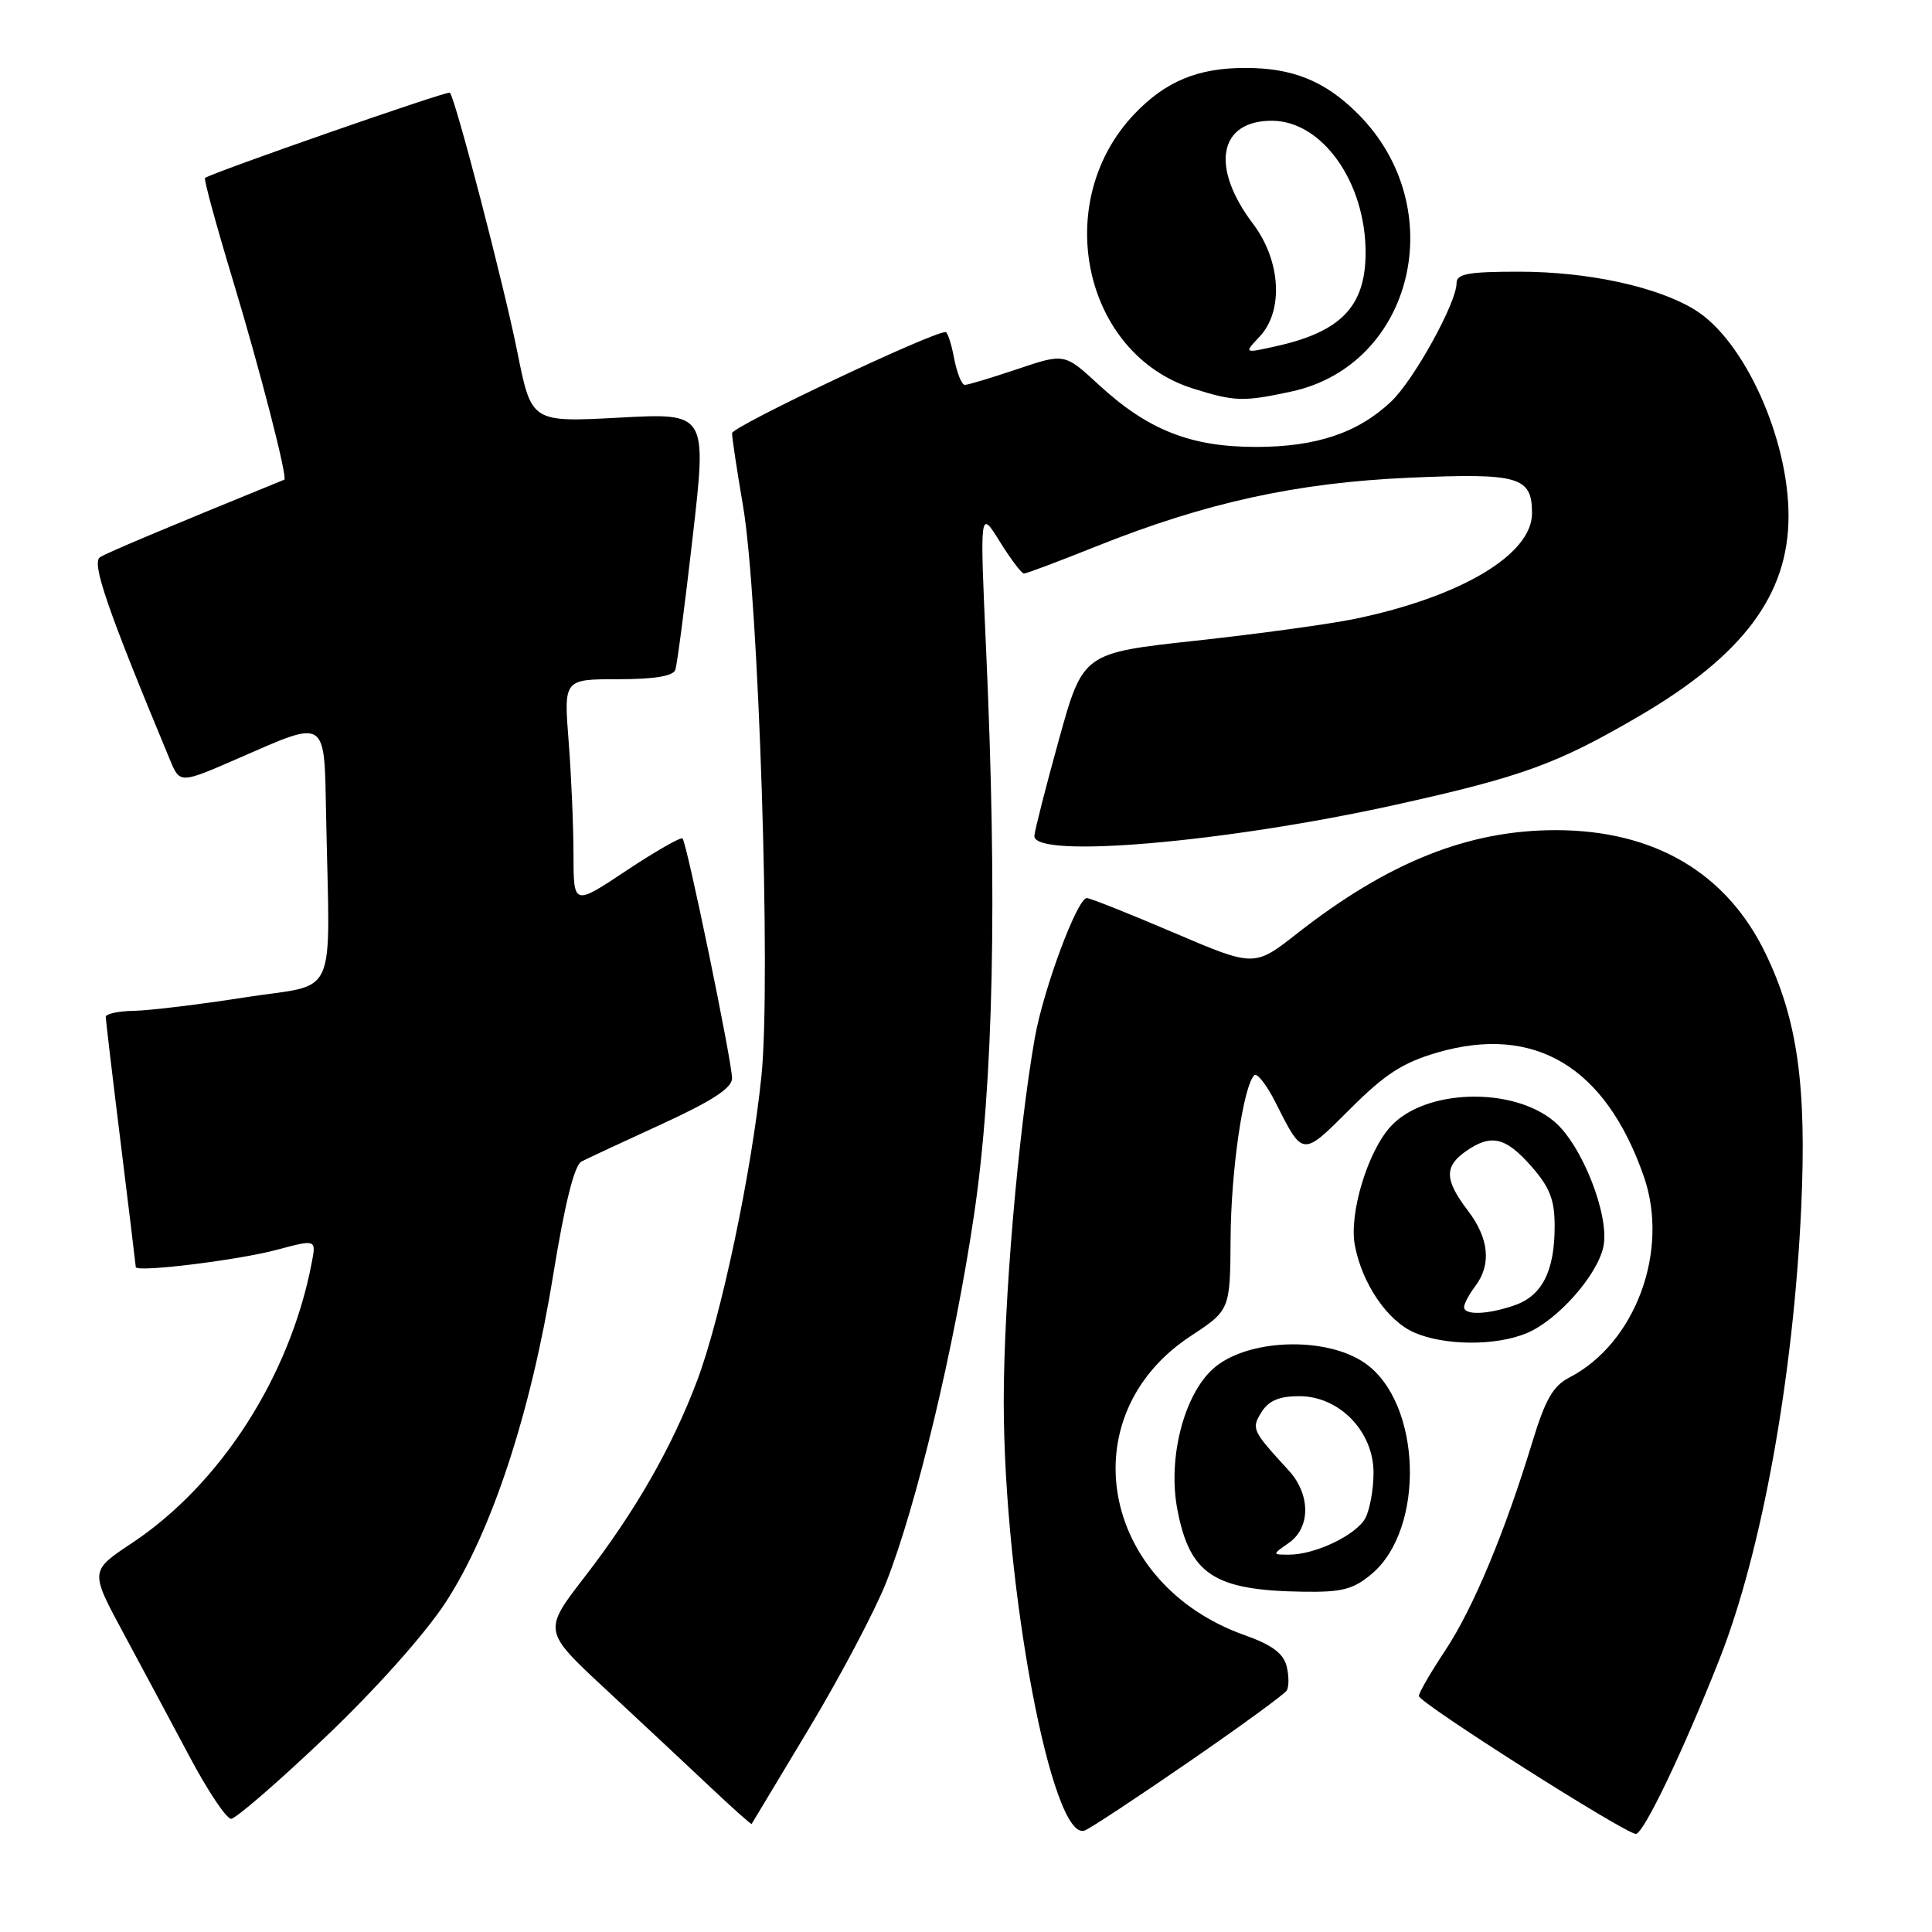 <?xml version="1.0" encoding="UTF-8" standalone="no"?>
<!DOCTYPE svg PUBLIC "-//W3C//DTD SVG 1.1//EN" "http://www.w3.org/Graphics/SVG/1.1/DTD/svg11.dtd" >
<svg xmlns="http://www.w3.org/2000/svg" xmlns:xlink="http://www.w3.org/1999/xlink" version="1.1" viewBox="0 0 256 256">
 <g >
 <path fill="currentColor"
d=" M 157.52 233.46 C 164.35 228.76 170.19 224.50 170.50 224.00 C 170.81 223.50 170.80 222.04 170.48 220.76 C 170.05 219.08 168.52 217.94 164.93 216.67 C 145.78 209.87 141.74 187.58 157.75 177.05 C 163.00 173.59 163.00 173.59 163.06 164.05 C 163.12 155.03 164.74 143.93 166.20 142.47 C 166.56 142.11 167.85 143.76 169.05 146.15 C 172.66 153.31 172.54 153.30 178.88 146.96 C 183.52 142.32 185.86 140.81 190.44 139.47 C 203.37 135.71 212.76 141.35 217.82 155.90 C 221.24 165.75 216.70 178.00 207.96 182.52 C 205.79 183.64 204.76 185.44 203.06 191.02 C 199.42 203.00 195.19 213.14 191.51 218.68 C 189.58 221.59 188.00 224.31 188.01 224.73 C 188.02 225.63 215.36 243.00 216.76 243.00 C 217.78 243.00 223.03 232.04 227.83 219.87 C 233.44 205.68 237.64 182.46 238.67 159.99 C 239.41 143.84 238.17 135.05 233.92 126.29 C 228.76 115.63 219.16 110.00 206.14 110.00 C 194.54 110.00 183.93 114.24 171.85 123.71 C 166.20 128.14 166.20 128.14 155.50 123.57 C 149.62 121.06 144.45 119.00 144.01 119.00 C 142.74 119.00 138.25 131.08 137.11 137.57 C 134.91 150.09 133.00 172.48 133.00 185.71 C 133.01 210.35 139.40 244.21 143.73 242.55 C 144.49 242.26 150.69 238.17 157.52 233.46 Z  M 107.22 229.00 C 111.35 222.12 115.94 213.43 117.42 209.69 C 121.43 199.55 126.49 178.40 129.07 160.94 C 131.64 143.63 132.16 119.10 130.66 86.00 C 129.83 67.50 129.83 67.50 132.47 71.75 C 133.92 74.09 135.37 76.00 135.68 76.00 C 136.00 76.00 140.28 74.39 145.20 72.42 C 159.74 66.60 171.78 63.96 186.73 63.30 C 201.30 62.66 203.00 63.15 203.00 68.02 C 203.00 73.48 193.55 79.10 179.50 82.01 C 176.20 82.69 166.75 83.99 158.50 84.89 C 143.50 86.52 143.50 86.52 140.31 98.01 C 138.56 104.33 137.10 110.06 137.06 110.75 C 136.90 113.83 162.40 111.63 185.00 106.62 C 201.76 102.90 206.33 101.23 217.19 94.89 C 230.95 86.86 236.97 78.81 236.99 68.43 C 237.01 58.09 231.13 45.10 224.61 41.07 C 219.65 38.00 210.43 36.00 201.29 36.00 C 194.52 36.00 193.00 36.28 193.00 37.53 C 193.00 40.12 187.35 50.35 184.34 53.20 C 179.95 57.36 174.42 59.22 166.41 59.22 C 157.77 59.22 152.10 56.98 145.60 50.99 C 141.06 46.80 141.06 46.80 134.83 48.90 C 131.41 50.05 128.27 51.00 127.85 51.00 C 127.43 51.00 126.80 49.42 126.43 47.50 C 126.07 45.58 125.56 44.00 125.29 44.00 C 123.44 44.00 97.00 56.52 97.00 57.40 C 97.00 58.01 97.65 62.33 98.45 67.00 C 100.53 79.16 102.18 129.99 100.90 142.52 C 99.60 155.30 95.55 174.49 92.39 182.90 C 89.06 191.75 84.18 200.26 77.50 208.91 C 71.94 216.10 71.94 216.10 80.22 223.80 C 84.77 228.03 90.97 233.83 93.99 236.68 C 97.01 239.53 99.53 241.78 99.60 241.68 C 99.66 241.58 103.09 235.88 107.22 229.00 Z  M 43.04 230.25 C 49.76 223.86 56.24 216.60 59.02 212.37 C 65.15 202.98 70.34 187.22 73.30 168.94 C 74.86 159.38 76.10 154.40 77.06 153.90 C 77.85 153.50 82.66 151.25 87.75 148.92 C 94.39 145.87 97.00 144.16 97.00 142.88 C 97.00 140.67 91.01 111.68 90.44 111.10 C 90.21 110.88 86.87 112.79 83.01 115.35 C 76.00 120.02 76.00 120.02 75.99 113.26 C 75.99 109.54 75.70 102.79 75.35 98.25 C 74.70 90.00 74.70 90.00 81.88 90.00 C 86.73 90.00 89.20 89.59 89.49 88.75 C 89.72 88.06 90.76 80.12 91.79 71.11 C 93.67 54.71 93.67 54.71 82.05 55.34 C 70.42 55.96 70.42 55.96 68.57 46.73 C 66.81 37.93 60.33 12.99 59.61 12.28 C 59.32 11.99 28.14 22.86 27.17 23.58 C 26.98 23.72 28.65 29.83 30.87 37.17 C 34.44 48.97 38.15 63.36 37.67 63.56 C 21.73 70.06 14.24 73.21 13.26 73.83 C 12.09 74.56 14.21 80.70 22.52 100.68 C 23.84 103.86 23.84 103.86 31.67 100.44 C 43.40 95.32 42.96 95.04 43.21 108.00 C 43.70 133.06 44.97 130.21 32.50 132.15 C 26.45 133.10 19.81 133.90 17.75 133.94 C 15.69 133.97 14.00 134.34 14.01 134.75 C 14.02 135.16 14.91 142.70 16.00 151.50 C 17.09 160.30 17.98 167.68 17.99 167.89 C 18.01 168.64 31.52 166.99 36.70 165.60 C 41.91 164.21 41.91 164.21 41.30 167.35 C 38.43 182.34 29.22 196.68 17.46 204.48 C 11.92 208.16 11.92 208.16 16.32 216.33 C 18.74 220.82 22.69 228.21 25.11 232.75 C 27.52 237.29 30.00 241.00 30.62 241.00 C 31.23 241.00 36.82 236.16 43.04 230.25 Z  M 181.75 208.56 C 188.89 202.55 188.38 185.88 180.89 180.64 C 175.66 176.97 165.02 177.40 160.65 181.45 C 156.82 185.00 154.73 193.31 156.00 199.98 C 157.64 208.63 160.85 210.74 172.67 210.91 C 177.84 210.99 179.32 210.60 181.75 208.56 Z  M 202.30 176.65 C 206.37 174.95 211.61 169.05 212.45 165.23 C 213.34 161.17 209.64 151.71 205.94 148.60 C 200.41 143.95 188.84 144.29 184.29 149.24 C 181.23 152.56 178.74 160.78 179.52 164.98 C 180.46 170.06 183.83 175.02 187.40 176.57 C 191.42 178.32 198.21 178.36 202.30 176.65 Z  M 171.07 51.89 C 187.31 48.41 192.35 27.50 179.93 15.08 C 175.59 10.74 171.31 9.00 165.00 9.00 C 158.70 9.00 154.43 10.78 150.29 15.13 C 139.20 26.80 143.54 46.95 158.13 51.50 C 163.63 53.22 164.73 53.25 171.07 51.89 Z  M 170.78 204.44 C 173.68 202.41 173.67 198.02 170.75 194.83 C 165.87 189.51 165.79 189.32 167.18 187.08 C 168.12 185.59 169.52 185.00 172.16 185.00 C 177.47 185.00 182.00 189.67 182.00 195.14 C 182.00 197.34 181.51 200.04 180.92 201.15 C 179.72 203.39 174.29 206.00 170.81 206.00 C 168.55 206.00 168.55 206.00 170.78 204.44 Z  M 194.00 173.19 C 194.00 172.75 194.66 171.51 195.47 170.44 C 197.65 167.56 197.31 164.10 194.50 160.41 C 191.42 156.37 191.35 154.57 194.22 152.56 C 197.57 150.21 199.48 150.65 202.90 154.53 C 205.37 157.35 206.00 158.97 206.00 162.49 C 206.00 168.41 204.35 171.68 200.71 172.95 C 197.12 174.20 194.00 174.31 194.00 173.19 Z  M 166.91 44.60 C 170.11 41.19 169.72 34.53 166.03 29.65 C 160.35 22.14 161.47 16.00 168.52 16.00 C 175.19 16.00 180.96 24.14 180.95 33.50 C 180.93 40.58 177.72 43.94 169.16 45.86 C 164.81 46.83 164.81 46.83 166.91 44.60 Z "/>
</g>
</svg>